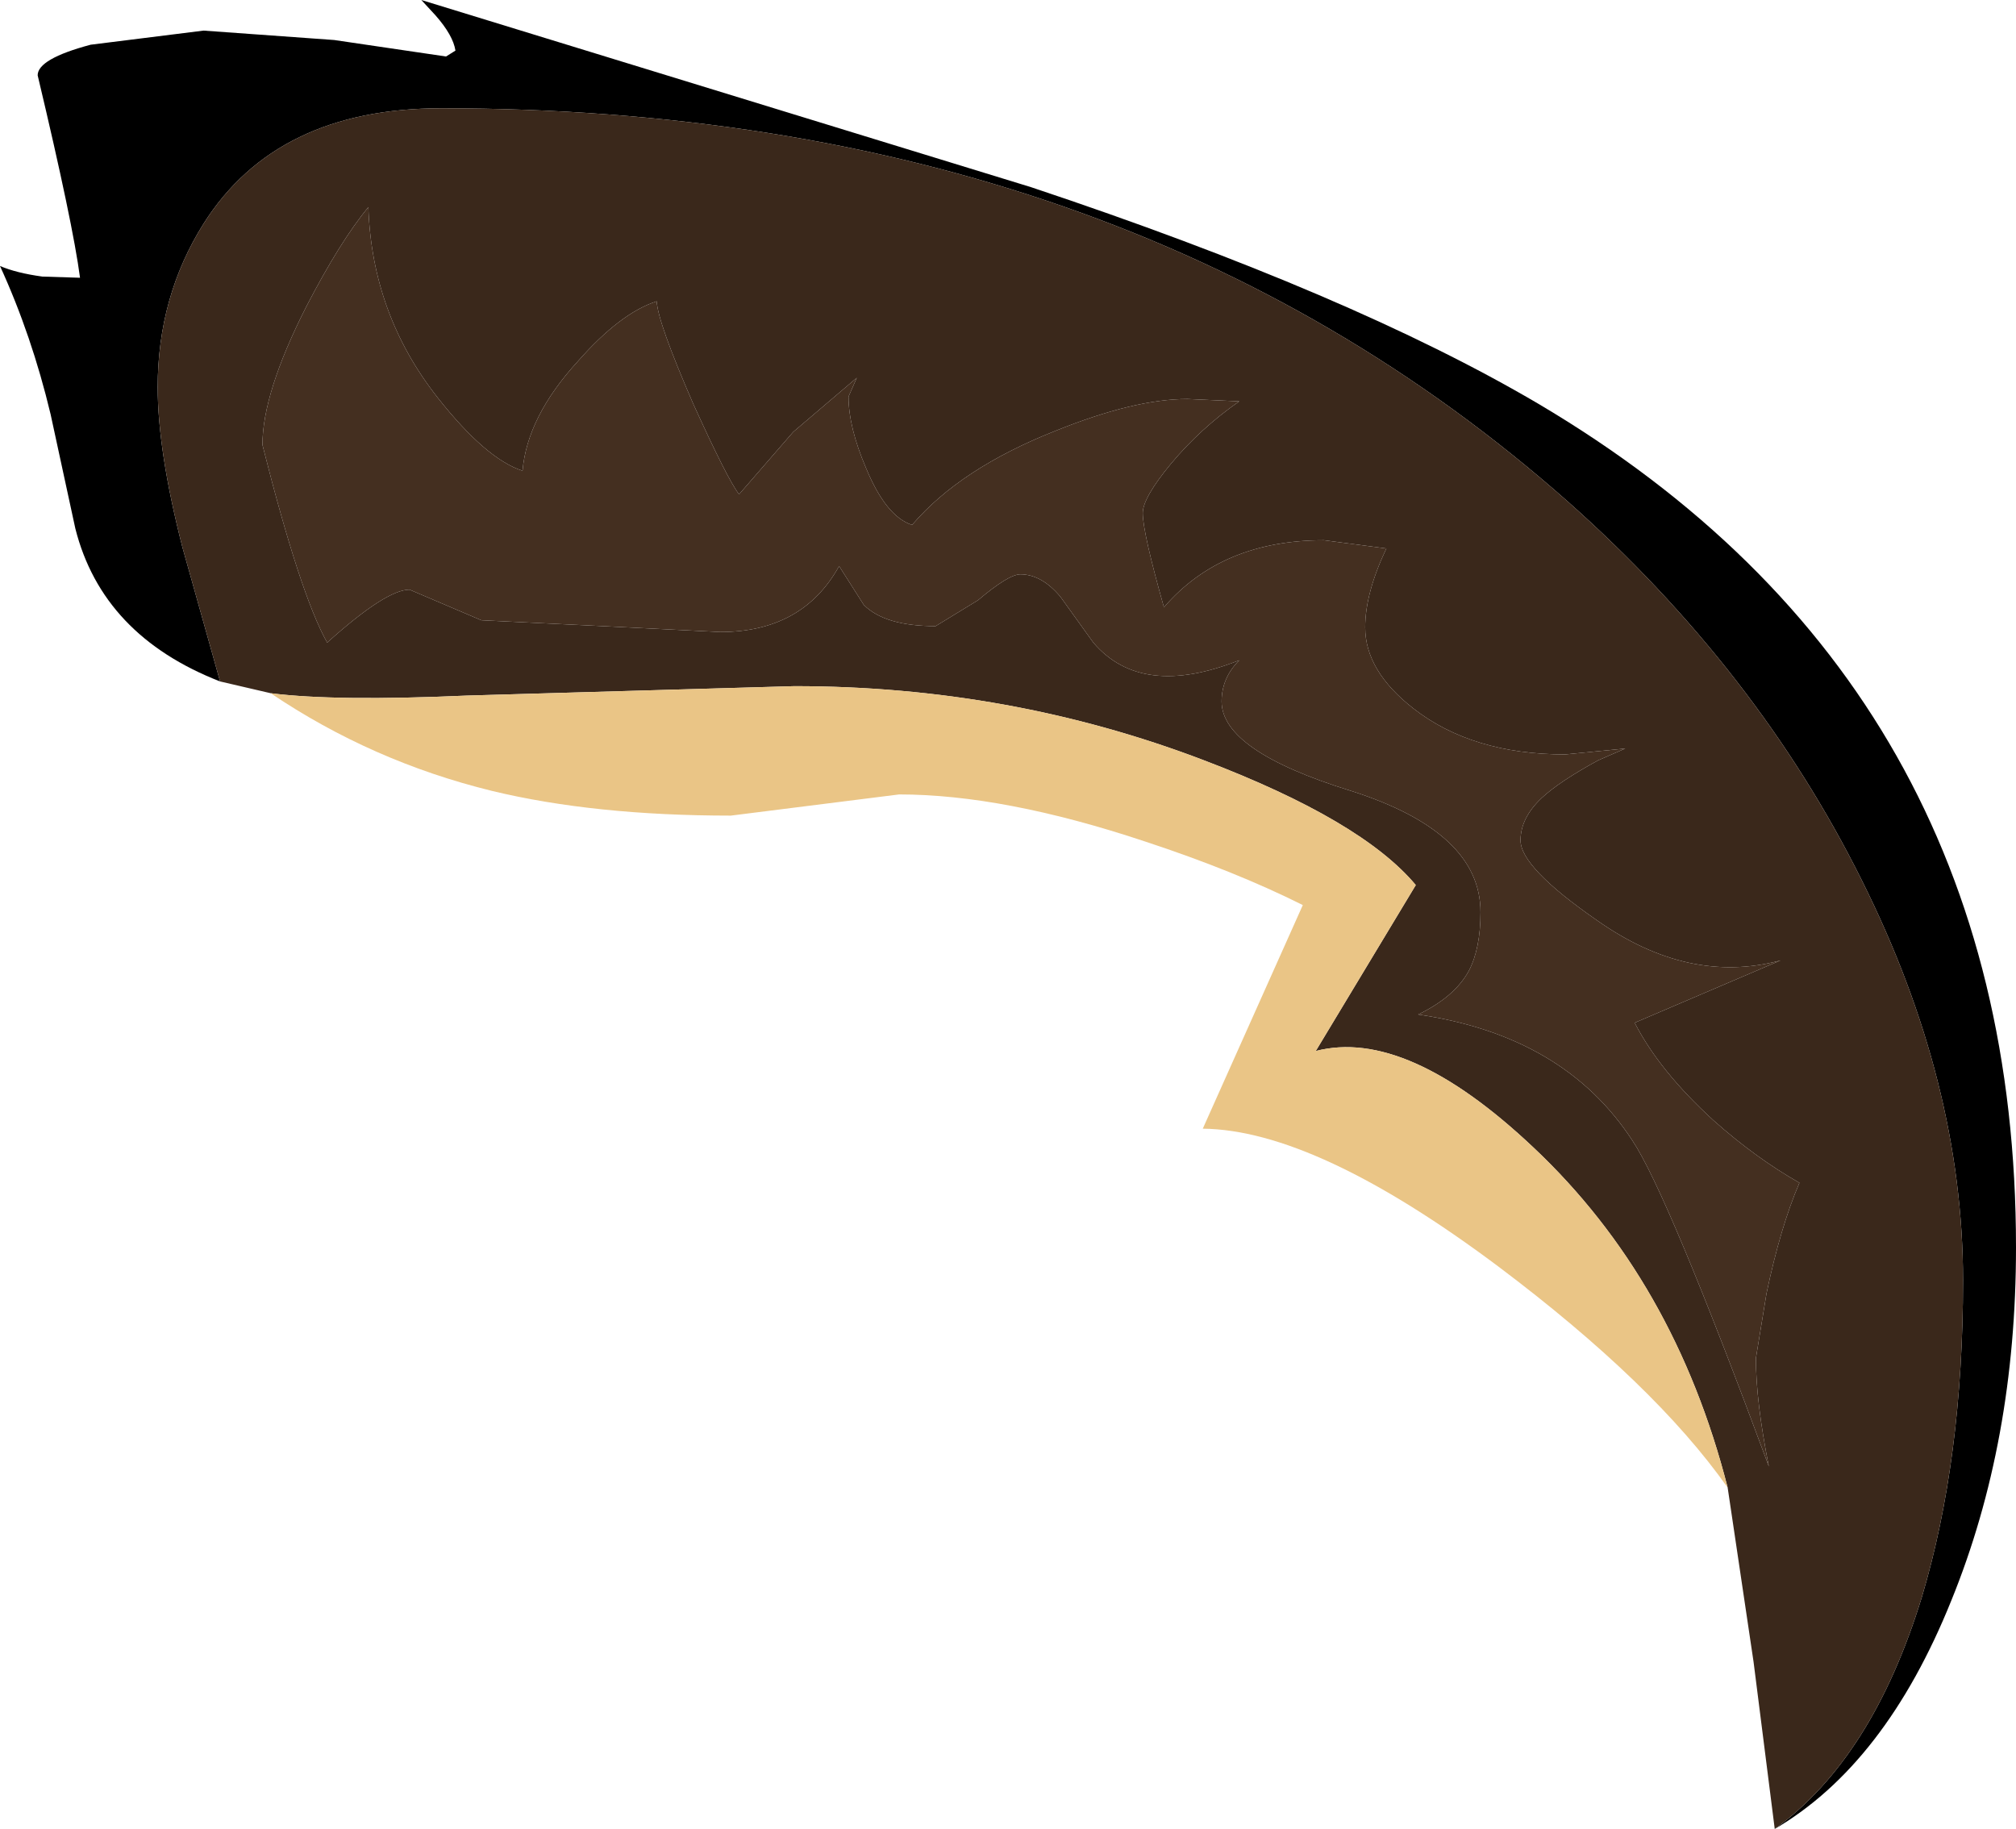 <?xml version="1.0" encoding="UTF-8" standalone="no"?>
<svg xmlns:ffdec="https://www.free-decompiler.com/flash" xmlns:xlink="http://www.w3.org/1999/xlink" ffdec:objectType="shape" height="77.7px" width="85.65px" xmlns="http://www.w3.org/2000/svg">
  <g transform="matrix(1.0, 0.0, 0.0, 1.0, 21.65, 26.05)">
    <path d="M-12.3 2.9 Q-17.3 0.95 -18.45 -3.6 L-19.5 -8.45 Q-20.3 -11.8 -21.65 -14.75 -20.95 -14.45 -19.85 -14.3 L-18.25 -14.25 Q-18.55 -16.55 -20.05 -22.85 -20.05 -23.55 -17.8 -24.15 L-13.0 -24.75 -7.45 -24.35 -2.7 -23.65 -2.3 -23.9 Q-2.4 -24.55 -3.15 -25.4 L-3.75 -26.05 22.15 -18.1 Q35.8 -13.55 43.7 -8.9 64.0 3.1 64.0 26.95 64.0 35.2 61.25 41.95 58.45 48.9 53.75 51.65 57.9 48.65 60.0 41.8 61.75 35.95 61.75 28.35 61.75 19.95 57.45 11.35 53.0 2.4 44.95 -4.75 26.05 -21.45 -2.9 -21.45 -9.9 -21.45 -13.0 -16.55 -14.95 -13.45 -14.95 -9.6 -14.95 -6.9 -13.9 -2.8 L-12.3 2.9" fill="#000000" fill-rule="evenodd" stroke="none"/>
    <path d="M7.8 -8.9 Q6.3 -12.35 6.25 -13.25 4.7 -12.75 2.9 -10.7 0.75 -8.35 0.55 -6.05 -1.0 -6.55 -3.05 -9.15 -5.85 -12.7 -6.0 -17.25 -7.2 -15.8 -8.65 -13.0 -10.5 -9.35 -10.5 -7.15 -8.9 -0.8 -7.75 1.25 -5.25 -1.0 -4.25 -1.0 L-1.2 0.3 3.95 0.55 8.95 0.8 Q12.45 0.8 14.0 -2.0 L15.05 -0.35 Q15.95 0.55 18.1 0.55 L19.9 -0.55 Q21.2 -1.65 21.7 -1.65 22.6 -1.65 23.4 -0.7 L24.8 1.25 Q26.85 3.65 31.0 2.0 30.25 2.75 30.25 3.75 30.25 5.85 35.75 7.55 41.25 9.3 41.25 12.7 41.25 14.25 40.75 15.2 40.15 16.3 38.6 17.05 44.8 17.95 47.7 22.4 49.2 24.65 53.5 36.25 52.95 33.5 52.95 31.65 L53.4 28.9 Q54.0 26.05 54.8 24.2 52.95 23.15 51.15 21.55 48.85 19.45 47.8 17.4 L54.0 14.75 Q50.1 15.8 46.2 13.05 42.95 10.8 42.95 9.65 42.95 8.7 43.85 7.85 44.6 7.15 46.25 6.25 L47.4 5.75 44.85 6.0 Q40.9 6.0 38.4 4.05 36.35 2.45 36.35 0.6 36.35 -0.85 37.25 -2.75 L34.6 -3.1 Q30.25 -3.1 27.8 -0.25 26.9 -3.45 26.9 -4.25 26.9 -4.9 28.1 -6.35 29.35 -7.85 31.0 -9.0 L28.8 -9.1 Q26.55 -9.1 23.2 -7.75 19.15 -6.15 17.1 -3.75 16.0 -4.1 15.15 -6.15 14.4 -7.9 14.4 -9.2 L14.75 -10.0 12.05 -7.7 9.75 -5.05 Q9.25 -5.7 7.8 -8.9 M53.75 51.65 L52.85 44.55 51.75 37.15 Q49.5 28.35 43.5 22.7 38.1 17.6 34.25 18.6 L38.5 11.55 Q36.2 8.8 29.5 6.25 21.25 3.1 12.1 3.1 L-1.8 3.5 Q-7.4 3.75 -10.15 3.4 L-12.3 2.9 -13.9 -2.8 Q-14.95 -6.9 -14.95 -9.6 -14.95 -13.45 -13.0 -16.55 -9.9 -21.45 -2.9 -21.45 26.05 -21.45 44.95 -4.75 53.0 2.4 57.45 11.35 61.75 19.95 61.75 28.35 61.75 35.95 60.0 41.8 57.9 48.65 53.75 51.65" fill="#3a281b" fill-rule="evenodd" stroke="none"/>
    <path d="M7.8 -8.9 Q9.25 -5.7 9.75 -5.05 L12.05 -7.7 14.75 -10.0 14.4 -9.2 Q14.4 -7.9 15.15 -6.15 16.0 -4.1 17.1 -3.75 19.15 -6.15 23.2 -7.75 26.55 -9.1 28.8 -9.1 L31.0 -9.0 Q29.35 -7.85 28.1 -6.35 26.9 -4.9 26.9 -4.25 26.9 -3.45 27.8 -0.25 30.25 -3.1 34.6 -3.1 L37.25 -2.75 Q36.35 -0.85 36.35 0.6 36.35 2.45 38.4 4.05 40.9 6.0 44.85 6.0 L47.4 5.75 46.25 6.25 Q44.6 7.15 43.85 7.85 42.95 8.7 42.95 9.65 42.95 10.8 46.2 13.05 50.1 15.8 54.0 14.75 L47.8 17.4 Q48.85 19.45 51.15 21.55 52.95 23.15 54.8 24.2 54.0 26.05 53.4 28.9 L52.95 31.65 Q52.95 33.5 53.5 36.25 49.2 24.65 47.7 22.4 44.8 17.95 38.6 17.05 40.15 16.3 40.75 15.2 41.25 14.25 41.25 12.7 41.25 9.3 35.75 7.55 30.25 5.85 30.25 3.75 30.25 2.75 31.0 2.0 26.85 3.65 24.8 1.25 L23.4 -0.7 Q22.6 -1.65 21.7 -1.65 21.2 -1.65 19.9 -0.55 L18.1 0.55 Q15.95 0.55 15.05 -0.35 L14.0 -2.0 Q12.45 0.8 8.95 0.8 L3.95 0.55 -1.2 0.3 -4.25 -1.0 Q-5.25 -1.0 -7.75 1.25 -8.9 -0.8 -10.5 -7.15 -10.5 -9.35 -8.65 -13.0 -7.2 -15.8 -6.0 -17.25 -5.85 -12.7 -3.05 -9.15 -1.0 -6.55 0.55 -6.05 0.75 -8.35 2.9 -10.7 4.7 -12.75 6.25 -13.25 6.3 -12.35 7.8 -8.9" fill="#442f20" fill-rule="evenodd" stroke="none"/>
    <path d="M51.75 37.15 Q48.65 32.75 42.0 27.75 34.25 21.95 29.45 21.9 L33.7 12.4 Q30.8 10.95 27.0 9.7 21.0 7.7 16.55 7.7 L9.4 8.6 Q3.6 8.6 -0.75 7.55 -5.85 6.3 -10.15 3.4 -7.4 3.75 -1.8 3.5 L12.1 3.1 Q21.25 3.1 29.5 6.25 36.2 8.8 38.5 11.55 L34.25 18.6 Q38.1 17.6 43.5 22.7 49.5 28.35 51.75 37.15" fill="#eac586" fill-rule="evenodd" stroke="none"/>
  </g>
</svg>
